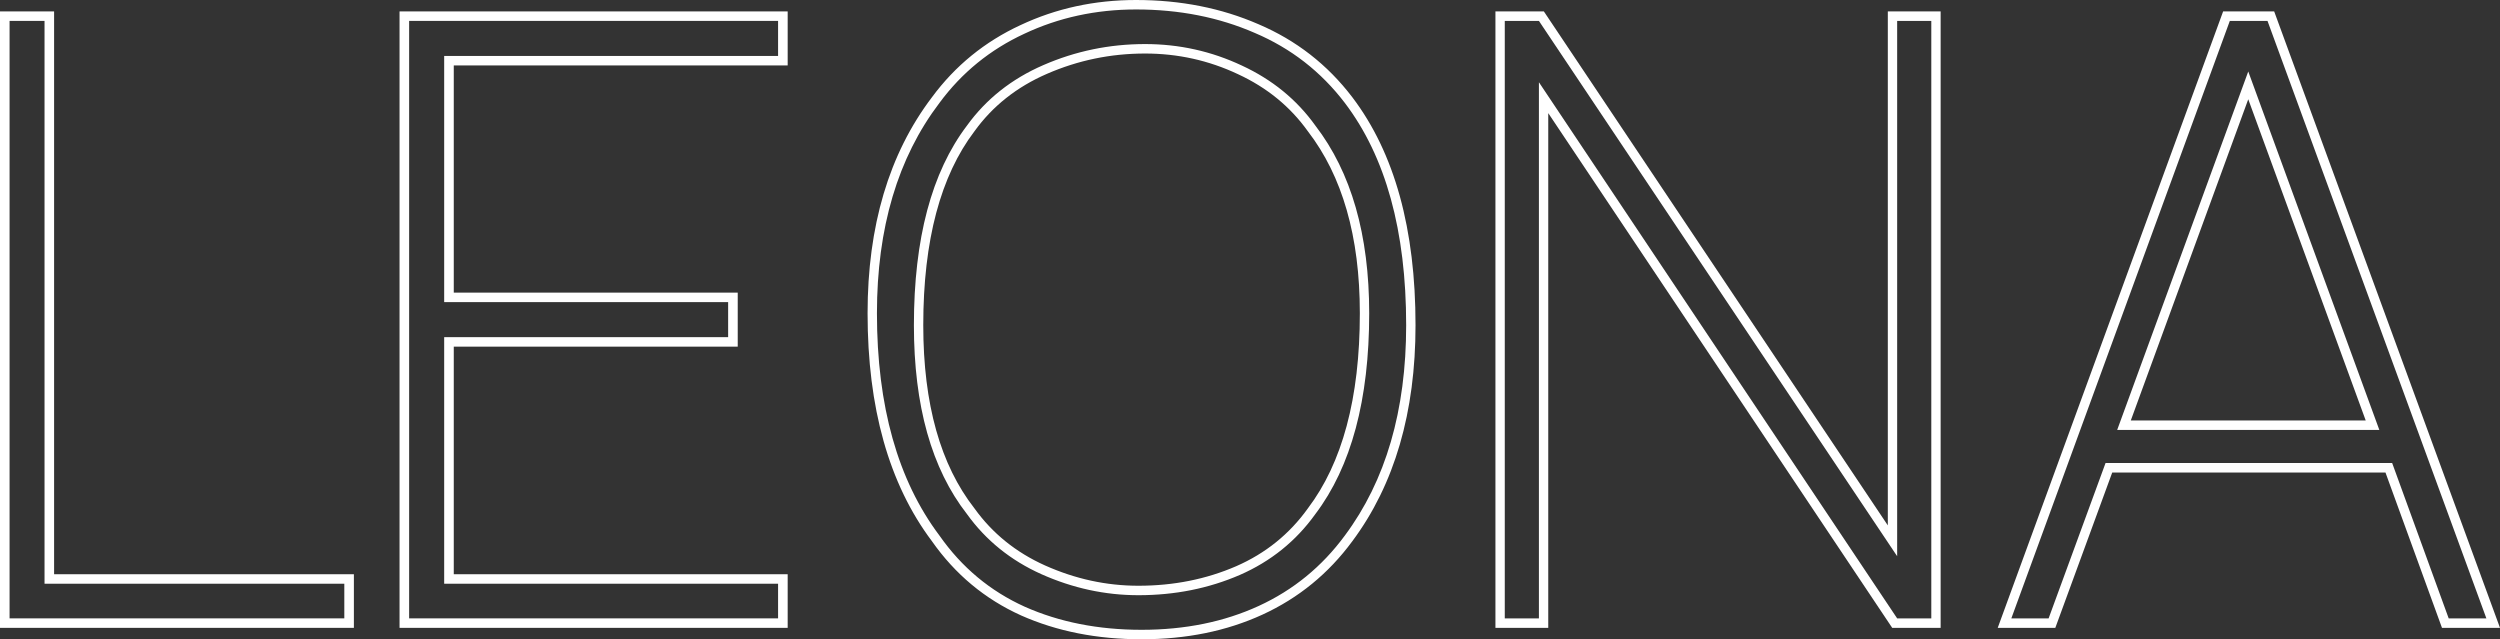 <svg width="219" height="56" viewBox="0 0 219 56" fill="none" xmlns="http://www.w3.org/2000/svg">
<rect x="0" y="0" width="219" height="56" fill="#333333" stroke="none"/>
<path fill-rule="evenodd" clip-rule="evenodd" d="M214.505 54.169L209.554 40.561H184.446L179.459 54.169H176.193L195.332 1.831H198.633L217.806 54.169H214.505ZM185.031 41.392L180.045 55H175L194.746 1H199.218L219 55H213.918L208.967 41.392H185.031ZM196.947 6.262L185.464 37.665H208.43L196.947 6.262ZM196.947 8.695L186.657 36.834H207.237L196.947 8.695Z" fill="white"/>
<path fill-rule="evenodd" clip-rule="evenodd" d="M165.373 1H170V55H165.757L135.627 9.909V55H131V1H135.242L165.373 46.025V1ZM166.191 48.726L134.809 1.831H131.818V54.169H134.809V7.204L166.191 54.169H169.182V1.831H166.191V48.726Z" fill="white"/>
<path fill-rule="evenodd" clip-rule="evenodd" d="M118.456 8.509L118.457 8.51C122.185 13.416 124 20.108 124 28.488C124 36.1 122.175 42.429 118.463 47.412C116.384 50.24 113.76 52.384 110.603 53.836C107.451 55.285 103.912 56 100 56C96.114 56 92.59 55.309 89.441 53.91L89.436 53.907C86.273 52.477 83.669 50.306 81.635 47.406C77.85 42.368 76 35.686 76 27.443C76 19.828 77.86 13.497 81.642 8.515C83.677 5.757 86.264 3.651 89.392 2.201C92.514 0.731 95.893 0 99.518 0C103.405 0 106.983 0.703 110.241 2.121C113.538 3.524 116.28 5.655 118.456 8.509ZM109.92 2.885C106.774 1.514 103.307 0.829 99.518 0.829C96.005 0.829 92.744 1.538 89.736 2.954C86.728 4.348 84.248 6.368 82.296 9.015C78.645 13.822 76.82 19.965 76.82 27.443C76.82 35.571 78.645 42.061 82.296 46.915C84.248 49.702 86.74 51.78 89.77 53.15C92.802 54.497 96.211 55.171 100 55.171C103.812 55.171 107.233 54.474 110.264 53.081C113.295 51.687 115.809 49.632 117.807 46.915C121.389 42.108 123.18 35.965 123.18 28.488C123.18 20.22 121.389 13.73 117.807 9.015C115.717 6.275 113.088 4.232 109.92 2.885ZM114.566 44.538L114.572 44.53C117.569 40.57 119.122 34.91 119.122 27.443C119.122 20.693 117.578 15.411 114.577 11.51L114.568 11.499L114.56 11.488C113.017 9.334 110.984 7.67 108.442 6.495L108.437 6.493C105.883 5.291 103.177 4.689 100.31 4.689C97.297 4.689 94.434 5.282 91.714 6.468L91.713 6.468C89.061 7.621 86.954 9.295 85.37 11.49L85.364 11.498L85.358 11.506C82.409 15.394 80.878 21.017 80.878 28.488C80.878 35.433 82.403 40.743 85.351 44.52L85.361 44.533L85.371 44.546C86.935 46.721 88.988 48.384 91.549 49.535C94.203 50.721 96.926 51.311 99.725 51.311C102.813 51.311 105.664 50.738 108.286 49.602C110.863 48.475 112.949 46.792 114.56 44.547L114.566 44.538ZM108.611 50.364C105.878 51.548 102.916 52.14 99.725 52.14C96.808 52.14 93.972 51.525 91.217 50.294C88.531 49.086 86.361 47.333 84.707 45.034C81.608 41.063 80.058 35.547 80.058 28.488C80.058 20.917 81.608 15.088 84.707 11.001C86.384 8.679 88.611 6.914 91.389 5.706C94.214 4.475 97.187 3.86 100.31 3.86C103.295 3.86 106.119 4.487 108.783 5.741C111.446 6.972 113.593 8.725 115.224 11.001C118.369 15.088 119.942 20.569 119.942 27.443C119.942 35.013 118.369 40.877 115.224 45.034C113.525 47.403 111.32 49.179 108.611 50.364Z" fill="white"/>
<path fill-rule="evenodd" clip-rule="evenodd" d="M64.625 25.634V30.366H39.75V50.303H69V55H35V1H69V5.732H39.75V25.634H64.625ZM38.91 4.901H68.16V1.831H35.84V54.169H68.16V51.134H38.91V29.535H63.785V26.465H38.91V4.901Z" fill="white"/>
<path fill-rule="evenodd" clip-rule="evenodd" d="M4.739 1V50.303H31V55H0V1H4.739ZM3.901 51.134V1.831H0.838V54.169H30.162V51.134H3.901Z" fill="white"/>
</svg>
